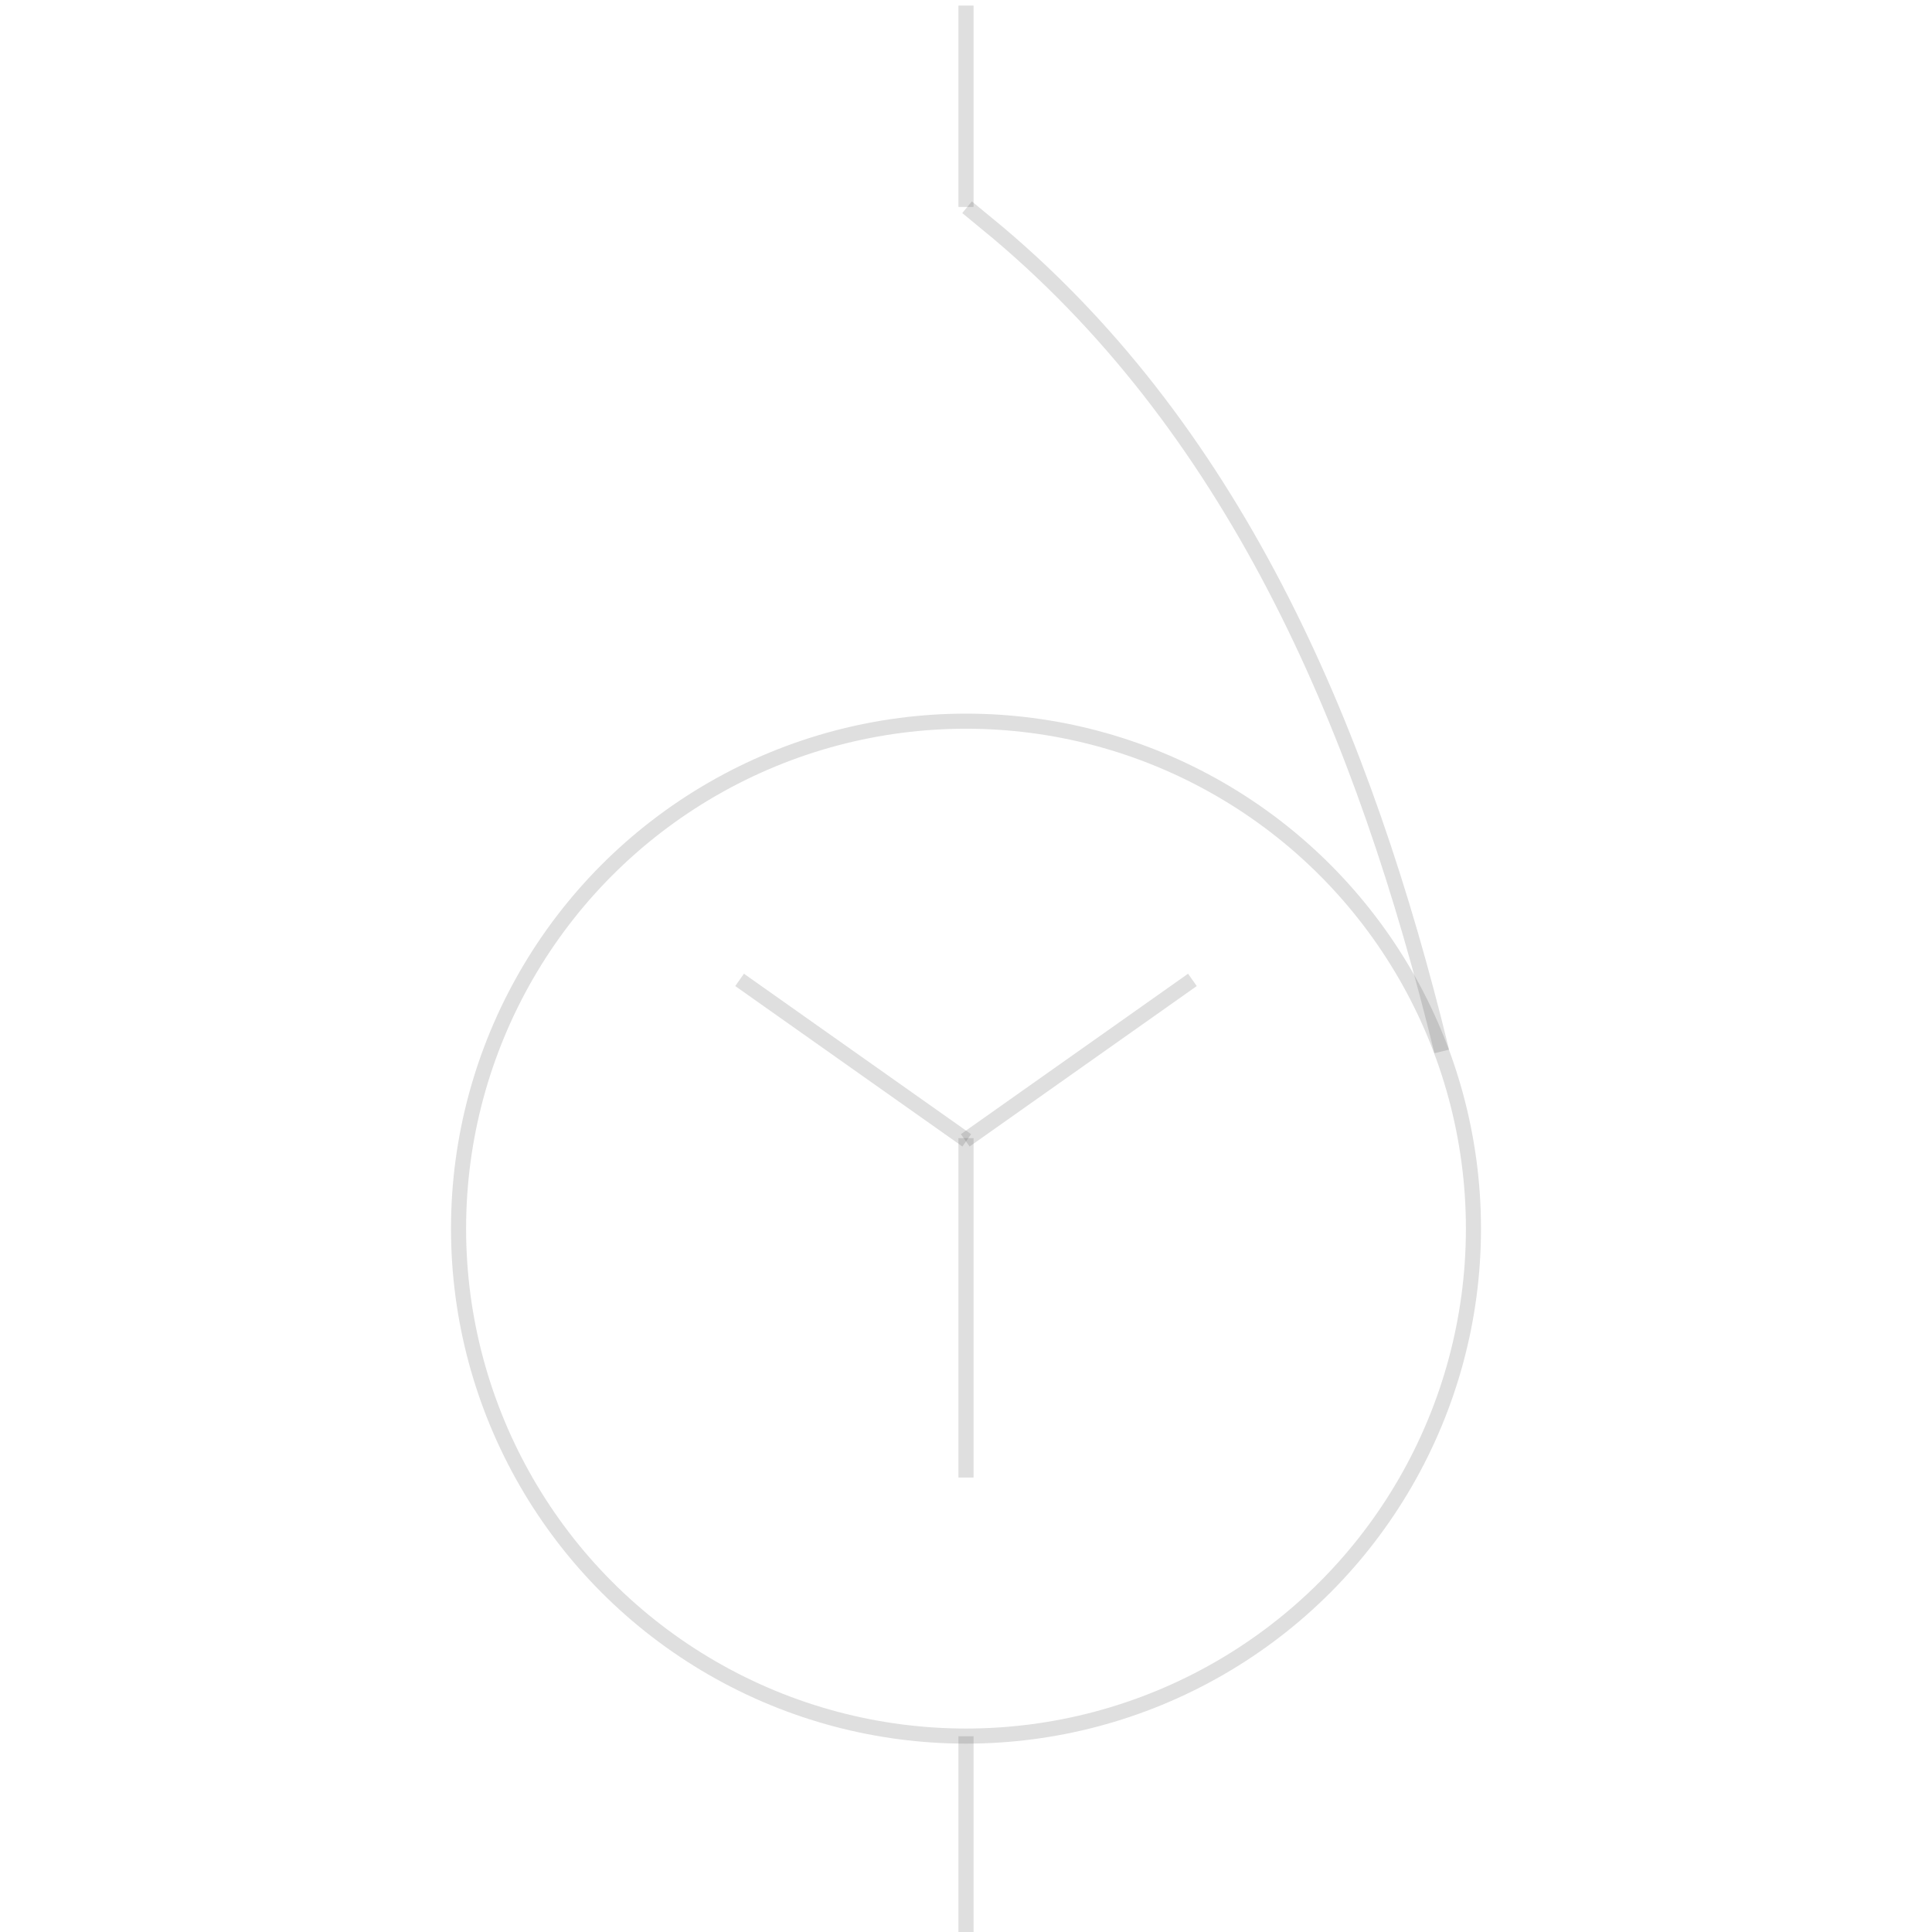 <svg id="图层_2" data-name="图层 2" xmlns="http://www.w3.org/2000/svg" viewBox="0 0 128 128"><defs><style>.cls-1{fill:none;stroke:#333;stroke-linejoin:round;}.cls-1{opacity:0.16;}</style></defs><g id="运行水电厂"><circle class="cls-1" cx="64" cy="81.4" r="33.62"/><path class="cls-1" d="M64.07,13.73l2.06,1.7C82.1,28.91,90.4,48.7,95.52,69.66"/><line class="cls-1" x1="64" y1="115.03" x2="64" y2="128.37"/><line class="cls-1" x1="64" y1="0.37" x2="64" y2="13.71"/><line class="cls-1" x1="64" y1="75.4" x2="64" y2="97.89"/><line class="cls-1" x1="79" y1="64.92" x2="63.95" y2="75.55"/><line class="cls-1" x1="64.05" y1="75.55" x2="49" y2="64.92"/><g class="cls-1"></g></g></svg>